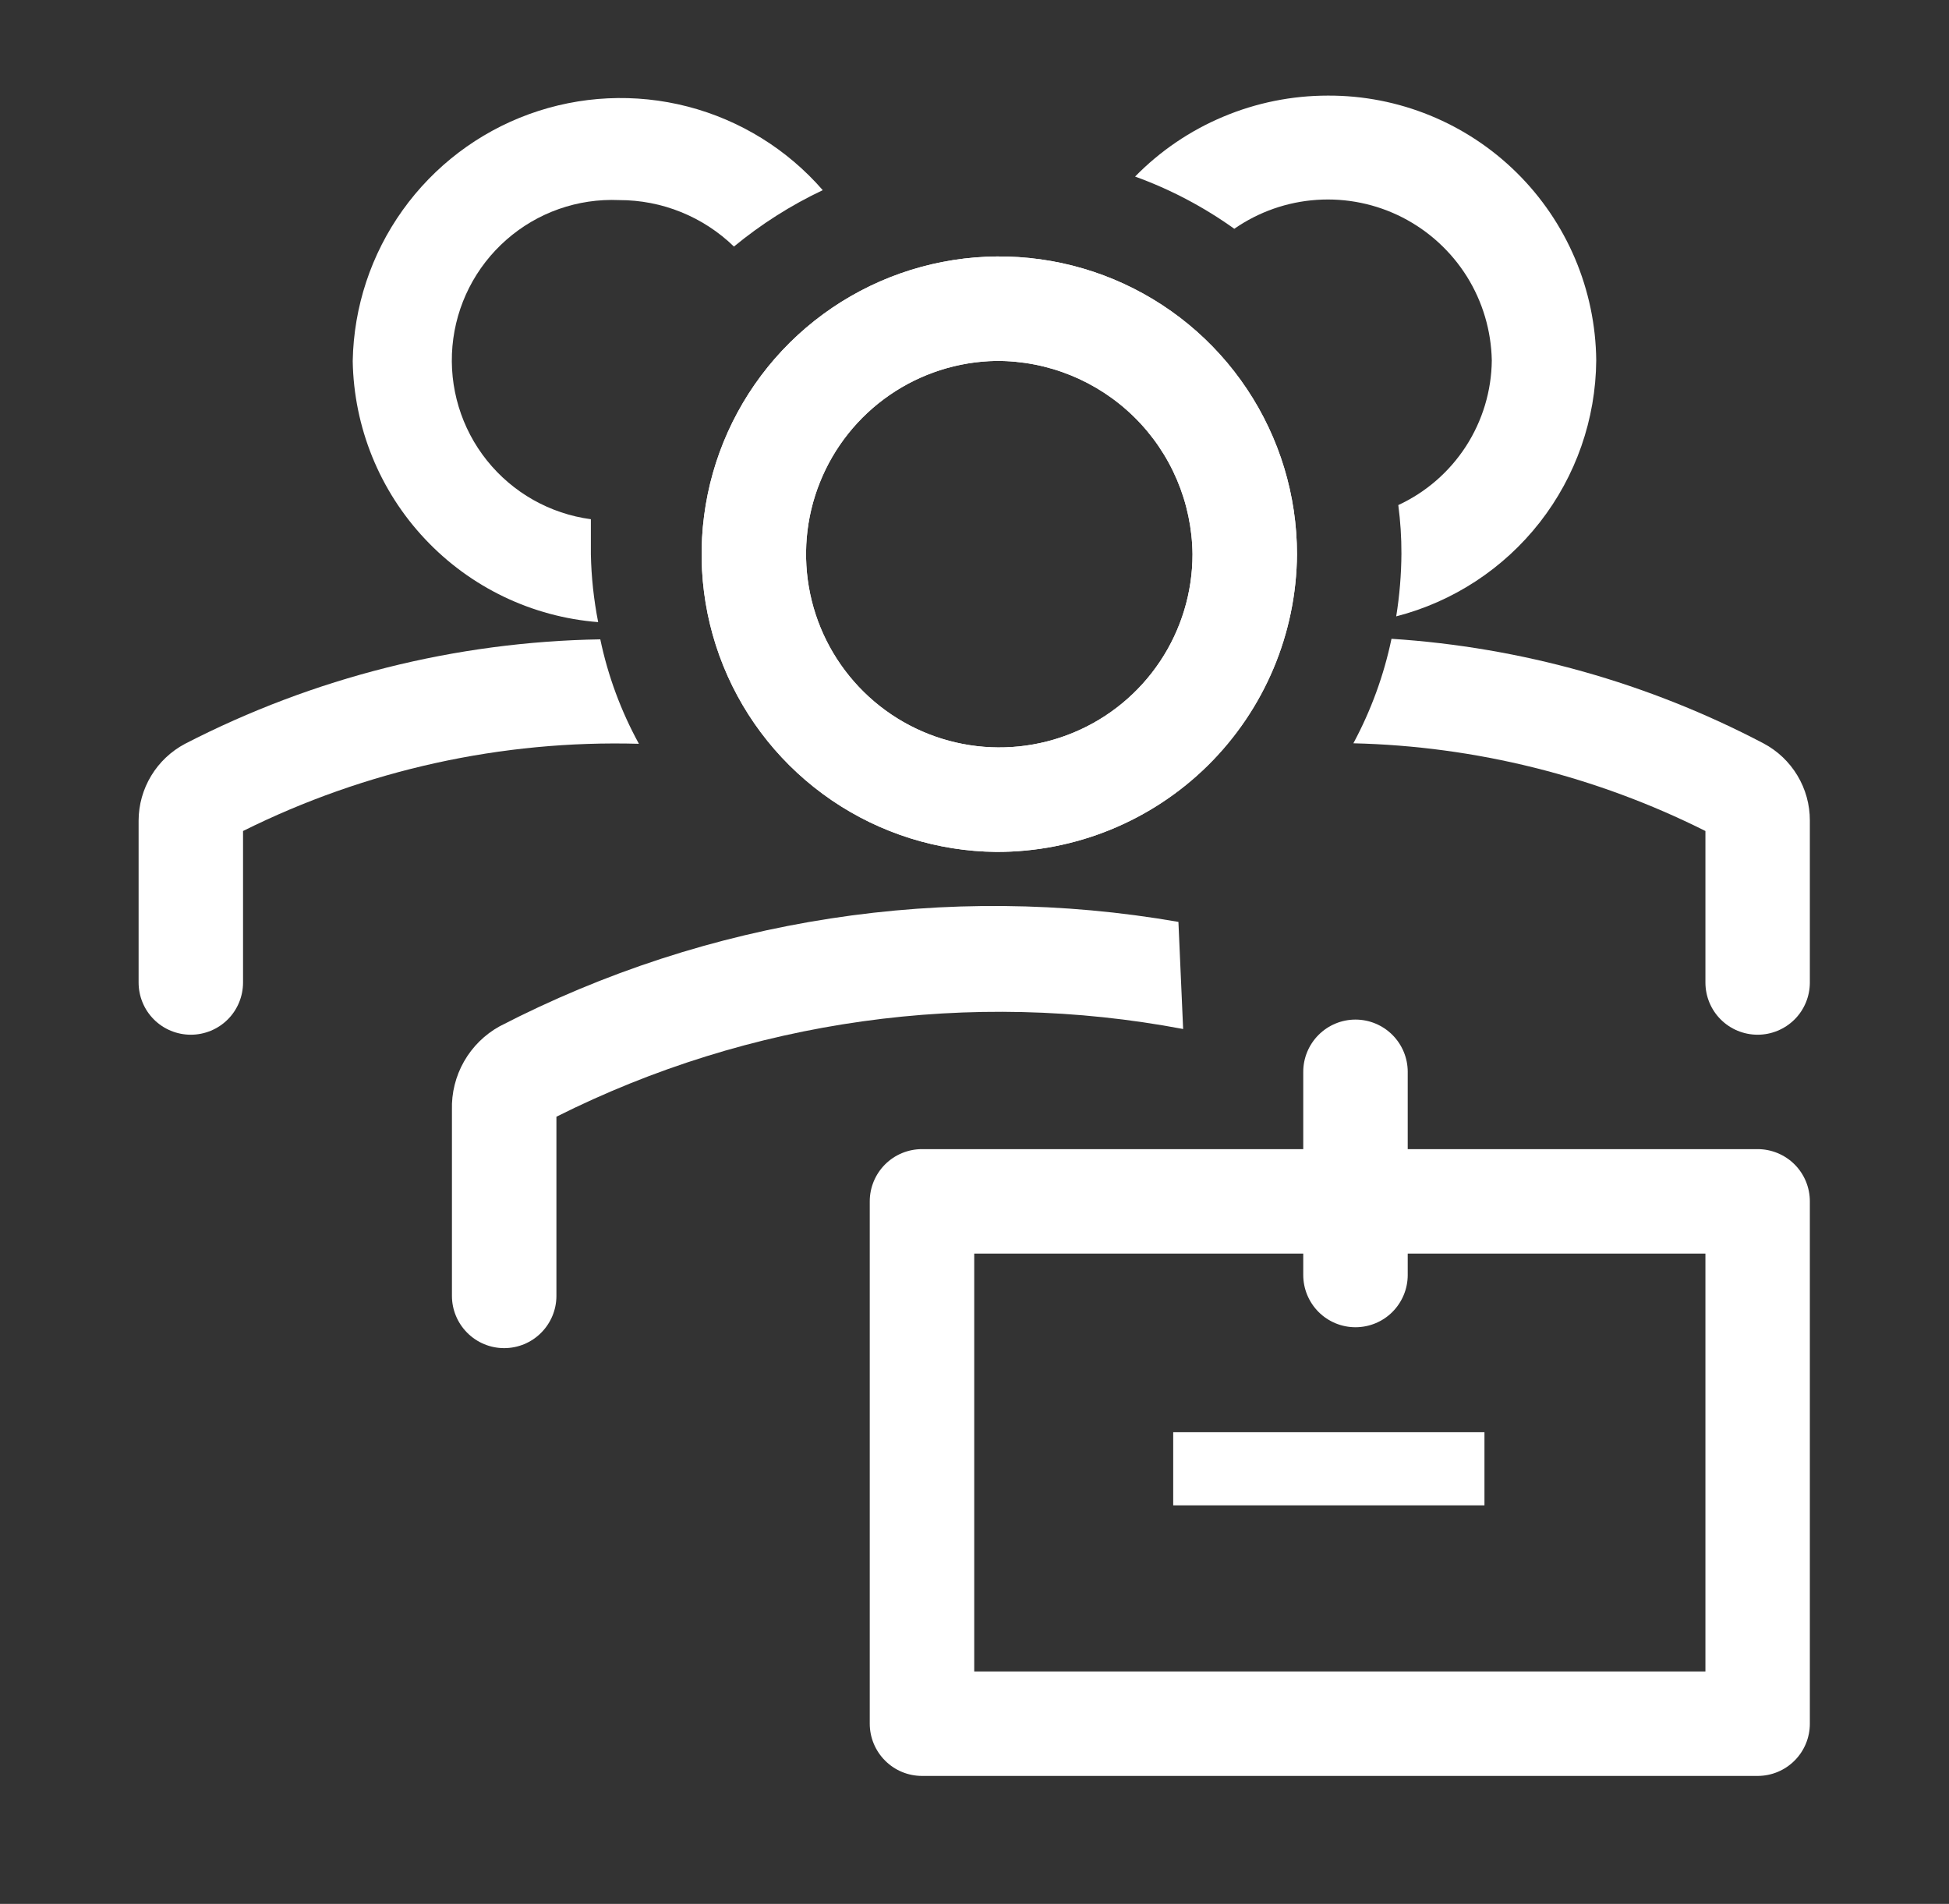 <svg width="43" height="42" viewBox="0 0 43 42" fill="none" xmlns="http://www.w3.org/2000/svg">
<rect x="0" y="0" width="43" height="42" fill="#333333" stroke="none"/>
<path d="M21.978 18.793C20.682 18.78 19.419 18.383 18.348 17.653C17.277 16.923 16.446 15.893 15.959 14.691C15.473 13.49 15.353 12.172 15.614 10.902C15.875 9.633 16.506 8.469 17.427 7.557C18.348 6.646 19.519 6.027 20.791 5.779C22.063 5.531 23.38 5.665 24.576 6.164C25.772 6.664 26.794 7.505 27.512 8.584C28.231 9.662 28.615 10.93 28.615 12.226C28.603 13.976 27.897 15.65 26.653 16.881C25.409 18.112 23.728 18.799 21.978 18.793ZM21.978 7.962C21.138 7.976 20.32 8.237 19.628 8.714C18.936 9.191 18.401 9.861 18.089 10.641C17.776 11.421 17.702 12.276 17.874 13.099C18.046 13.921 18.458 14.674 19.057 15.264C19.655 15.853 20.415 16.252 21.24 16.411C22.065 16.57 22.919 16.482 23.694 16.157C24.469 15.833 25.131 15.286 25.596 14.587C26.062 13.887 26.31 13.066 26.31 12.226C26.298 11.087 25.836 9.999 25.024 9.2C24.212 8.401 23.117 7.956 21.978 7.962Z" fill="#ffffff"/>
<path d="M21.978 18.793C20.682 18.78 19.419 18.383 18.348 17.653C17.277 16.923 16.446 15.893 15.959 14.691C15.473 13.49 15.353 12.172 15.614 10.902C15.875 9.633 16.506 8.469 17.427 7.557C18.348 6.646 19.519 6.027 20.791 5.779C22.063 5.531 23.38 5.665 24.576 6.164C25.772 6.664 26.794 7.505 27.512 8.584C28.231 9.662 28.615 10.93 28.615 12.226C28.603 13.976 27.897 15.65 26.653 16.881C25.409 18.112 23.728 18.799 21.978 18.793ZM21.978 7.962C21.138 7.976 20.32 8.237 19.628 8.714C18.936 9.191 18.401 9.861 18.089 10.641C17.776 11.421 17.702 12.276 17.874 13.099C18.046 13.921 18.458 14.674 19.057 15.264C19.655 15.853 20.415 16.252 21.24 16.411C22.065 16.57 22.919 16.482 23.694 16.157C24.469 15.833 25.131 15.286 25.596 14.587C26.062 13.887 26.31 13.066 26.31 12.226C26.298 11.087 25.836 9.999 25.024 9.2C24.212 8.401 23.117 7.956 21.978 7.962Z" fill="#ffffff"/>
<path d="M25.999 20.337C20.888 19.448 15.627 20.258 11.02 22.642C10.693 22.823 10.422 23.092 10.237 23.417C10.052 23.742 9.96 24.112 9.971 24.486V28.588C9.971 28.893 10.093 29.186 10.309 29.402C10.525 29.619 10.818 29.74 11.123 29.74C11.429 29.74 11.722 29.619 11.938 29.402C12.154 29.186 12.276 28.893 12.276 28.588V24.635C16.548 22.492 21.406 21.812 26.103 22.7L25.999 20.337Z" fill="#ffffff"/>
<path d="M38.778 25.35H31.058V23.644C31.058 23.339 30.936 23.046 30.72 22.83C30.504 22.614 30.211 22.492 29.905 22.492C29.6 22.492 29.307 22.614 29.091 22.83C28.875 23.046 28.753 23.339 28.753 23.644V25.35H20.342C20.036 25.35 19.743 25.471 19.527 25.687C19.311 25.903 19.189 26.196 19.189 26.502V38.025C19.189 38.33 19.311 38.623 19.527 38.839C19.743 39.056 20.036 39.177 20.342 39.177H38.778C39.083 39.177 39.377 39.056 39.593 38.839C39.809 38.623 39.93 38.33 39.93 38.025V26.502C39.93 26.196 39.809 25.903 39.593 25.687C39.377 25.471 39.083 25.35 38.778 25.35ZM37.626 36.872H21.494V27.654H28.753V28.127C28.753 28.432 28.875 28.725 29.091 28.942C29.307 29.158 29.6 29.279 29.905 29.279C30.211 29.279 30.504 29.158 30.72 28.942C30.936 28.725 31.058 28.432 31.058 28.127V27.654H37.626V36.872Z" fill="#ffffff"/>
<path d="M25.884 31.595H32.751V33.208H25.884V31.595Z" fill="#ffffff"/>
<path d="M13.244 14.104C10.053 14.157 6.919 14.946 4.083 16.408C3.775 16.571 3.516 16.815 3.336 17.113C3.155 17.412 3.059 17.753 3.058 18.102V21.674C3.058 21.98 3.179 22.273 3.395 22.489C3.611 22.705 3.904 22.826 4.21 22.826C4.515 22.826 4.809 22.705 5.025 22.489C5.241 22.273 5.362 21.98 5.362 21.674V18.332C8.071 16.984 11.071 16.323 14.096 16.408C13.7 15.686 13.413 14.91 13.244 14.104Z" fill="#ffffff"/>
<path d="M38.904 16.397C36.361 15.063 33.566 14.277 30.7 14.092C30.532 14.897 30.248 15.673 29.859 16.397C32.559 16.461 35.211 17.122 37.626 18.332V21.674C37.626 21.98 37.747 22.273 37.963 22.489C38.179 22.705 38.472 22.826 38.778 22.826C39.083 22.826 39.376 22.705 39.593 22.489C39.809 22.273 39.93 21.98 39.93 21.674V18.102C39.931 17.751 39.836 17.407 39.655 17.107C39.474 16.806 39.215 16.561 38.904 16.397Z" fill="#ffffff"/>
<path d="M13.036 12.226V11.454C12.133 11.333 11.312 10.869 10.743 10.158C10.174 9.447 9.902 8.544 9.982 7.637C10.062 6.729 10.489 5.888 11.174 5.288C11.858 4.687 12.748 4.374 13.658 4.414C14.605 4.412 15.514 4.78 16.193 5.439C16.792 4.945 17.45 4.527 18.152 4.195C17.368 3.293 16.329 2.651 15.173 2.351C14.016 2.052 12.796 2.11 11.673 2.518C10.55 2.926 9.578 3.665 8.883 4.637C8.188 5.609 7.804 6.768 7.782 7.963C7.806 9.425 8.374 10.825 9.376 11.89C10.377 12.956 11.74 13.61 13.197 13.724C13.1 13.23 13.046 12.729 13.036 12.226Z" fill="#ffffff"/>
<path d="M29.295 2.109C28.503 2.109 27.719 2.267 26.989 2.574C26.259 2.88 25.597 3.329 25.043 3.895C25.822 4.177 26.558 4.565 27.232 5.047C27.77 4.673 28.399 4.453 29.053 4.409C29.706 4.365 30.359 4.499 30.942 4.797C31.525 5.096 32.016 5.546 32.364 6.101C32.711 6.657 32.9 7.296 32.913 7.951C32.906 8.623 32.708 9.28 32.343 9.845C31.978 10.409 31.46 10.86 30.85 11.142C30.897 11.498 30.92 11.856 30.919 12.214C30.916 12.677 30.878 13.139 30.804 13.597C32.059 13.274 33.173 12.545 33.971 11.524C34.769 10.503 35.207 9.247 35.217 7.951C35.202 6.392 34.571 4.903 33.461 3.808C32.351 2.713 30.853 2.102 29.295 2.109Z" fill="#ffffff"/>
</svg>
